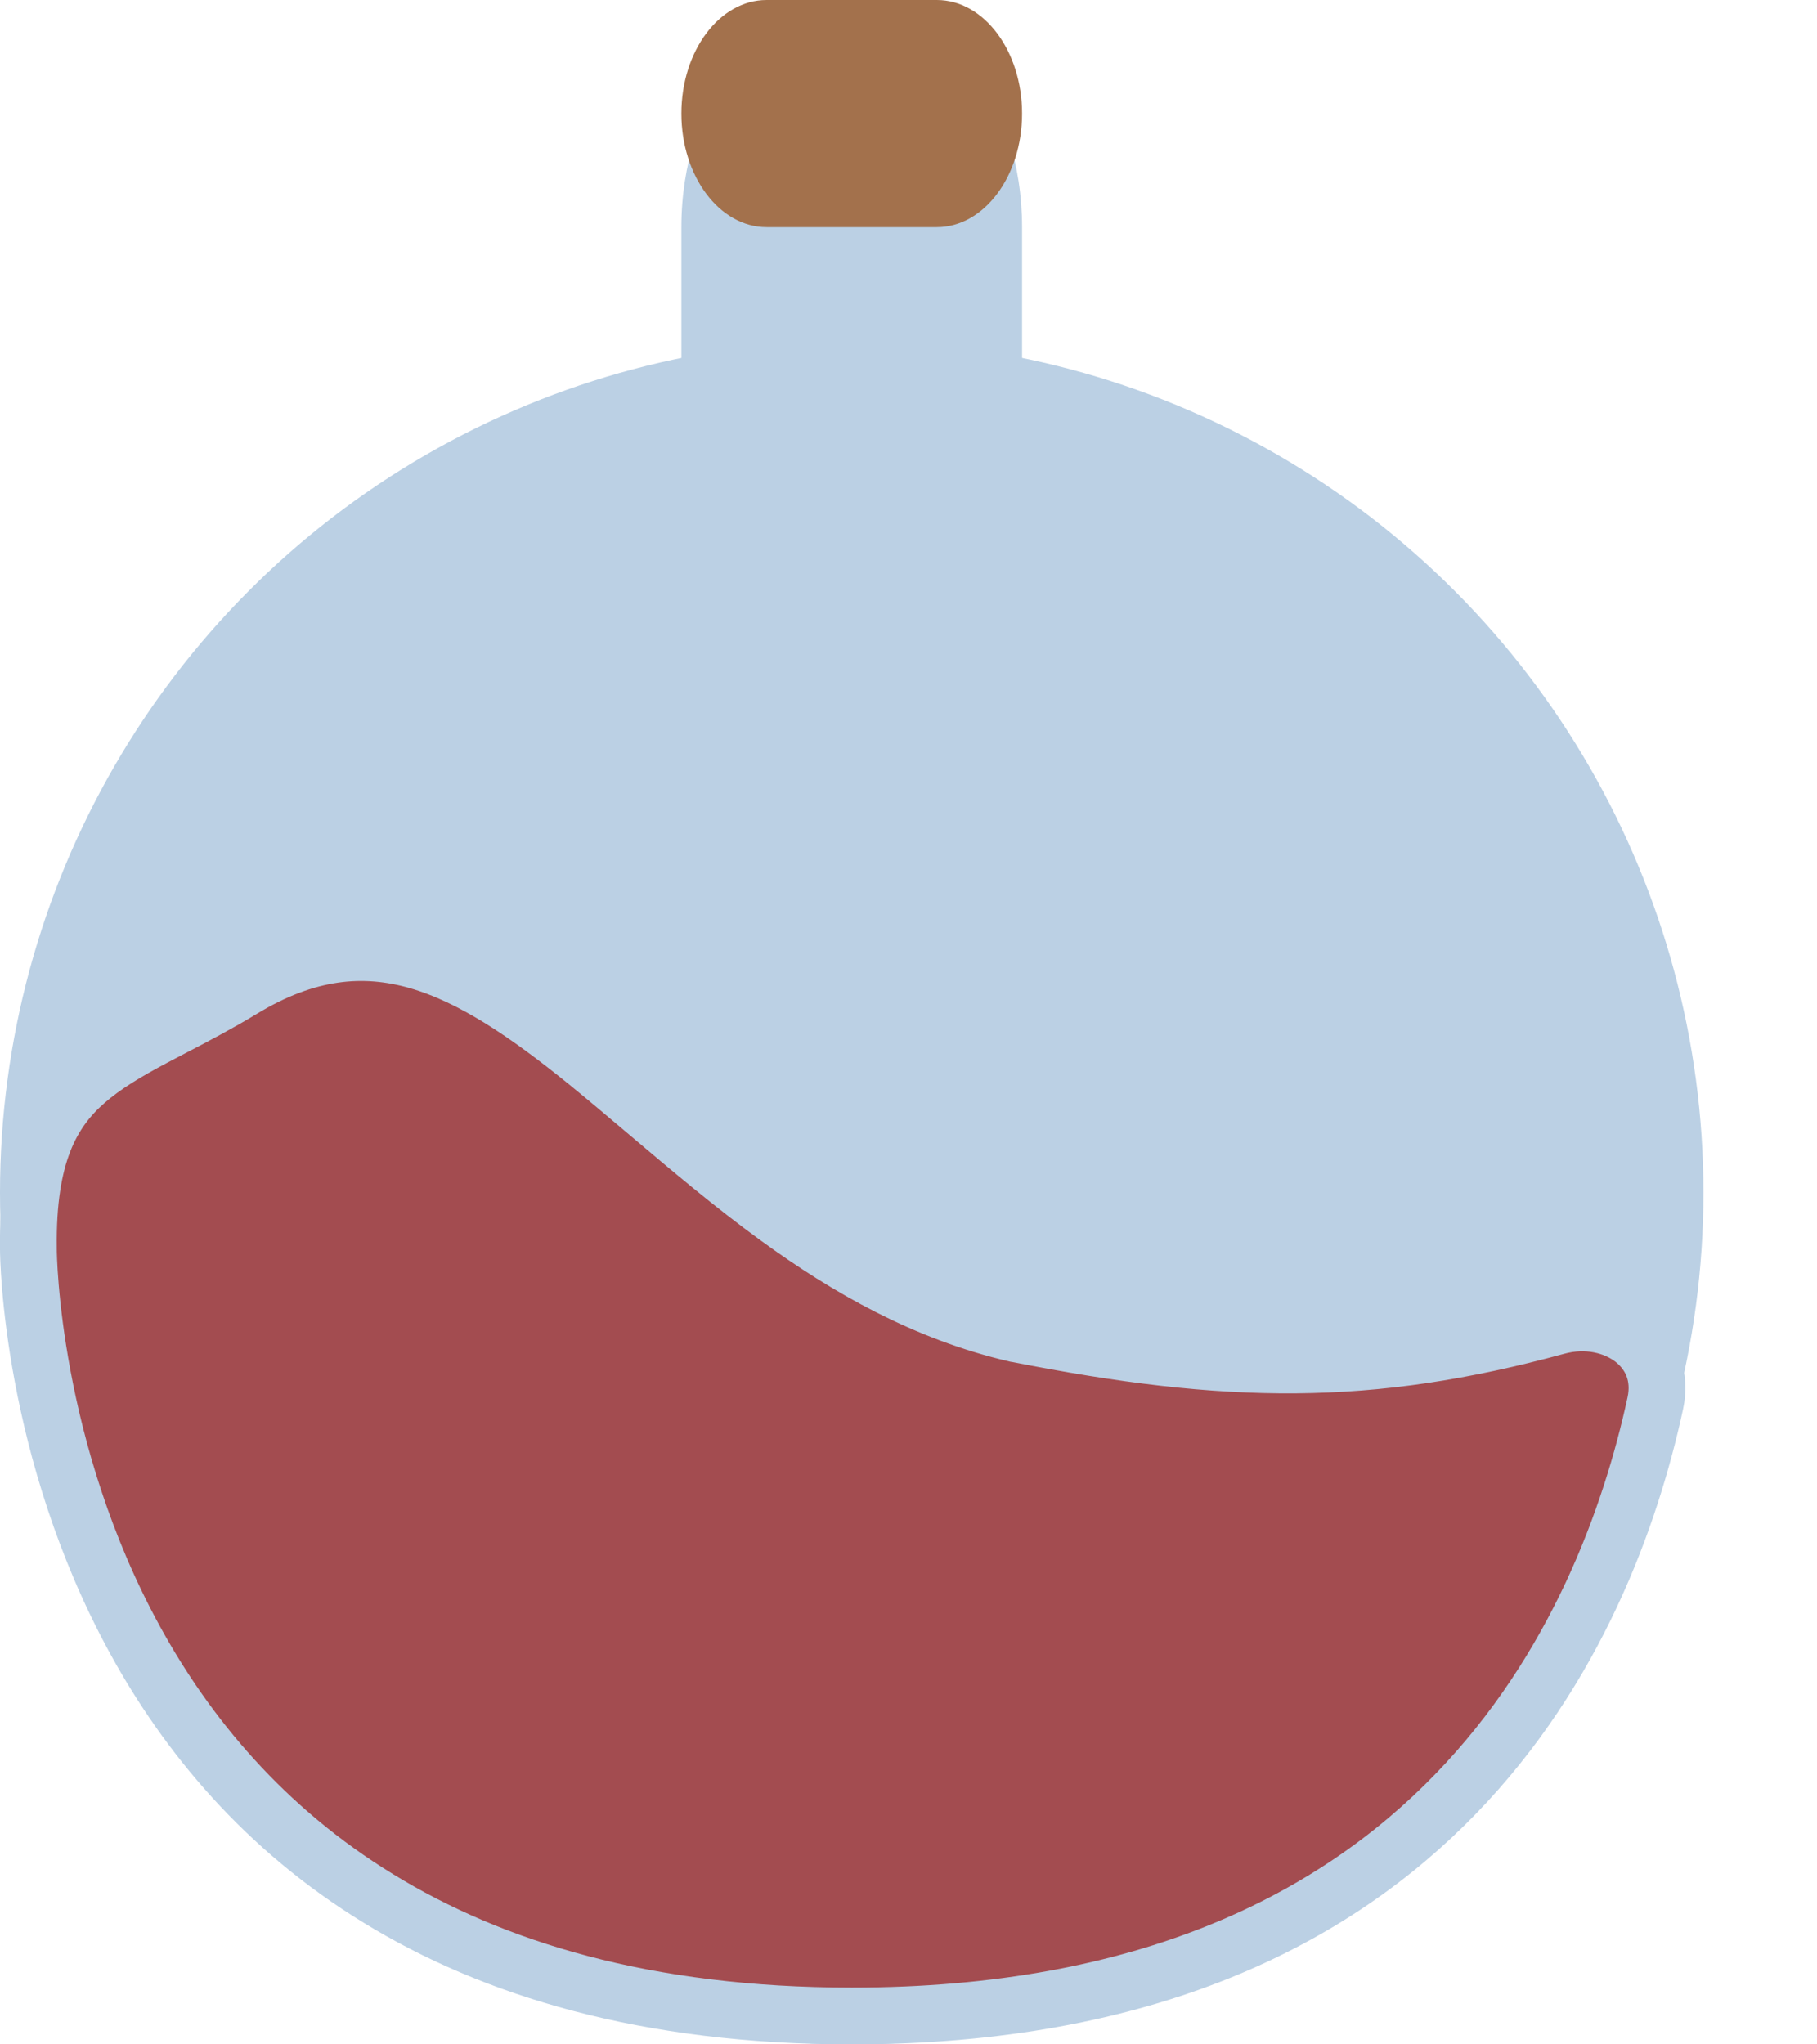 <svg width="16" height="18" viewBox="0 0 16 18" fill="none" xmlns="http://www.w3.org/2000/svg">
<g clip-path="url(#clip0_386_17)">
<circle cx="7.5" cy="10.5" r="7.5" fill="#BBD0E4"/>
<path d="M8.944 11.744L8.944 11.744L8.952 11.745C10.813 12.112 12.059 12.128 13.71 11.678C13.971 11.607 14.219 11.667 14.383 11.796C14.541 11.922 14.628 12.116 14.576 12.356C14.36 13.353 13.879 14.701 12.816 15.797C11.76 16.887 10.108 17.75 7.5 17.75C5.687 17.75 4.339 17.333 3.333 16.716C2.326 16.1 1.648 15.276 1.191 14.443C0.272 12.768 0.25 11.069 0.25 11.001L0.25 10.989C0.239 10.17 0.454 9.787 0.756 9.523C0.918 9.381 1.115 9.264 1.352 9.138C1.409 9.108 1.469 9.077 1.531 9.044C1.718 8.947 1.923 8.839 2.13 8.714C2.708 8.362 3.204 8.325 3.675 8.459C4.163 8.599 4.643 8.928 5.169 9.354C5.341 9.494 5.52 9.645 5.704 9.801C6.066 10.107 6.449 10.432 6.85 10.723C7.462 11.168 8.148 11.559 8.944 11.744Z" fill="#A34C50" stroke="#BBD0E4" stroke-width="0.5"/>
<path d="M9 2C9 0.895 8.328 -1.14441e-05 7.5 -1.14441e-05C6.672 -1.14441e-05 6 0.895 6 2V4C6 5.105 6.672 6 7.5 6C8.328 6 9 5.105 9 4V2Z" fill="#BBD0E4"/>
<path d="M8.25 0H6.75C6.336 0 6 0.448 6 1C6 1.552 6.336 2 6.75 2H8.25C8.664 2 9 1.552 9 1C9 0.448 8.664 0 8.25 0Z" fill="#A3714C"/>
</g>
<defs>
<clipPath id="clip0_386_17">
<rect width="16" height="18" fill="white"/>
</clipPath>
</defs>
</svg>
